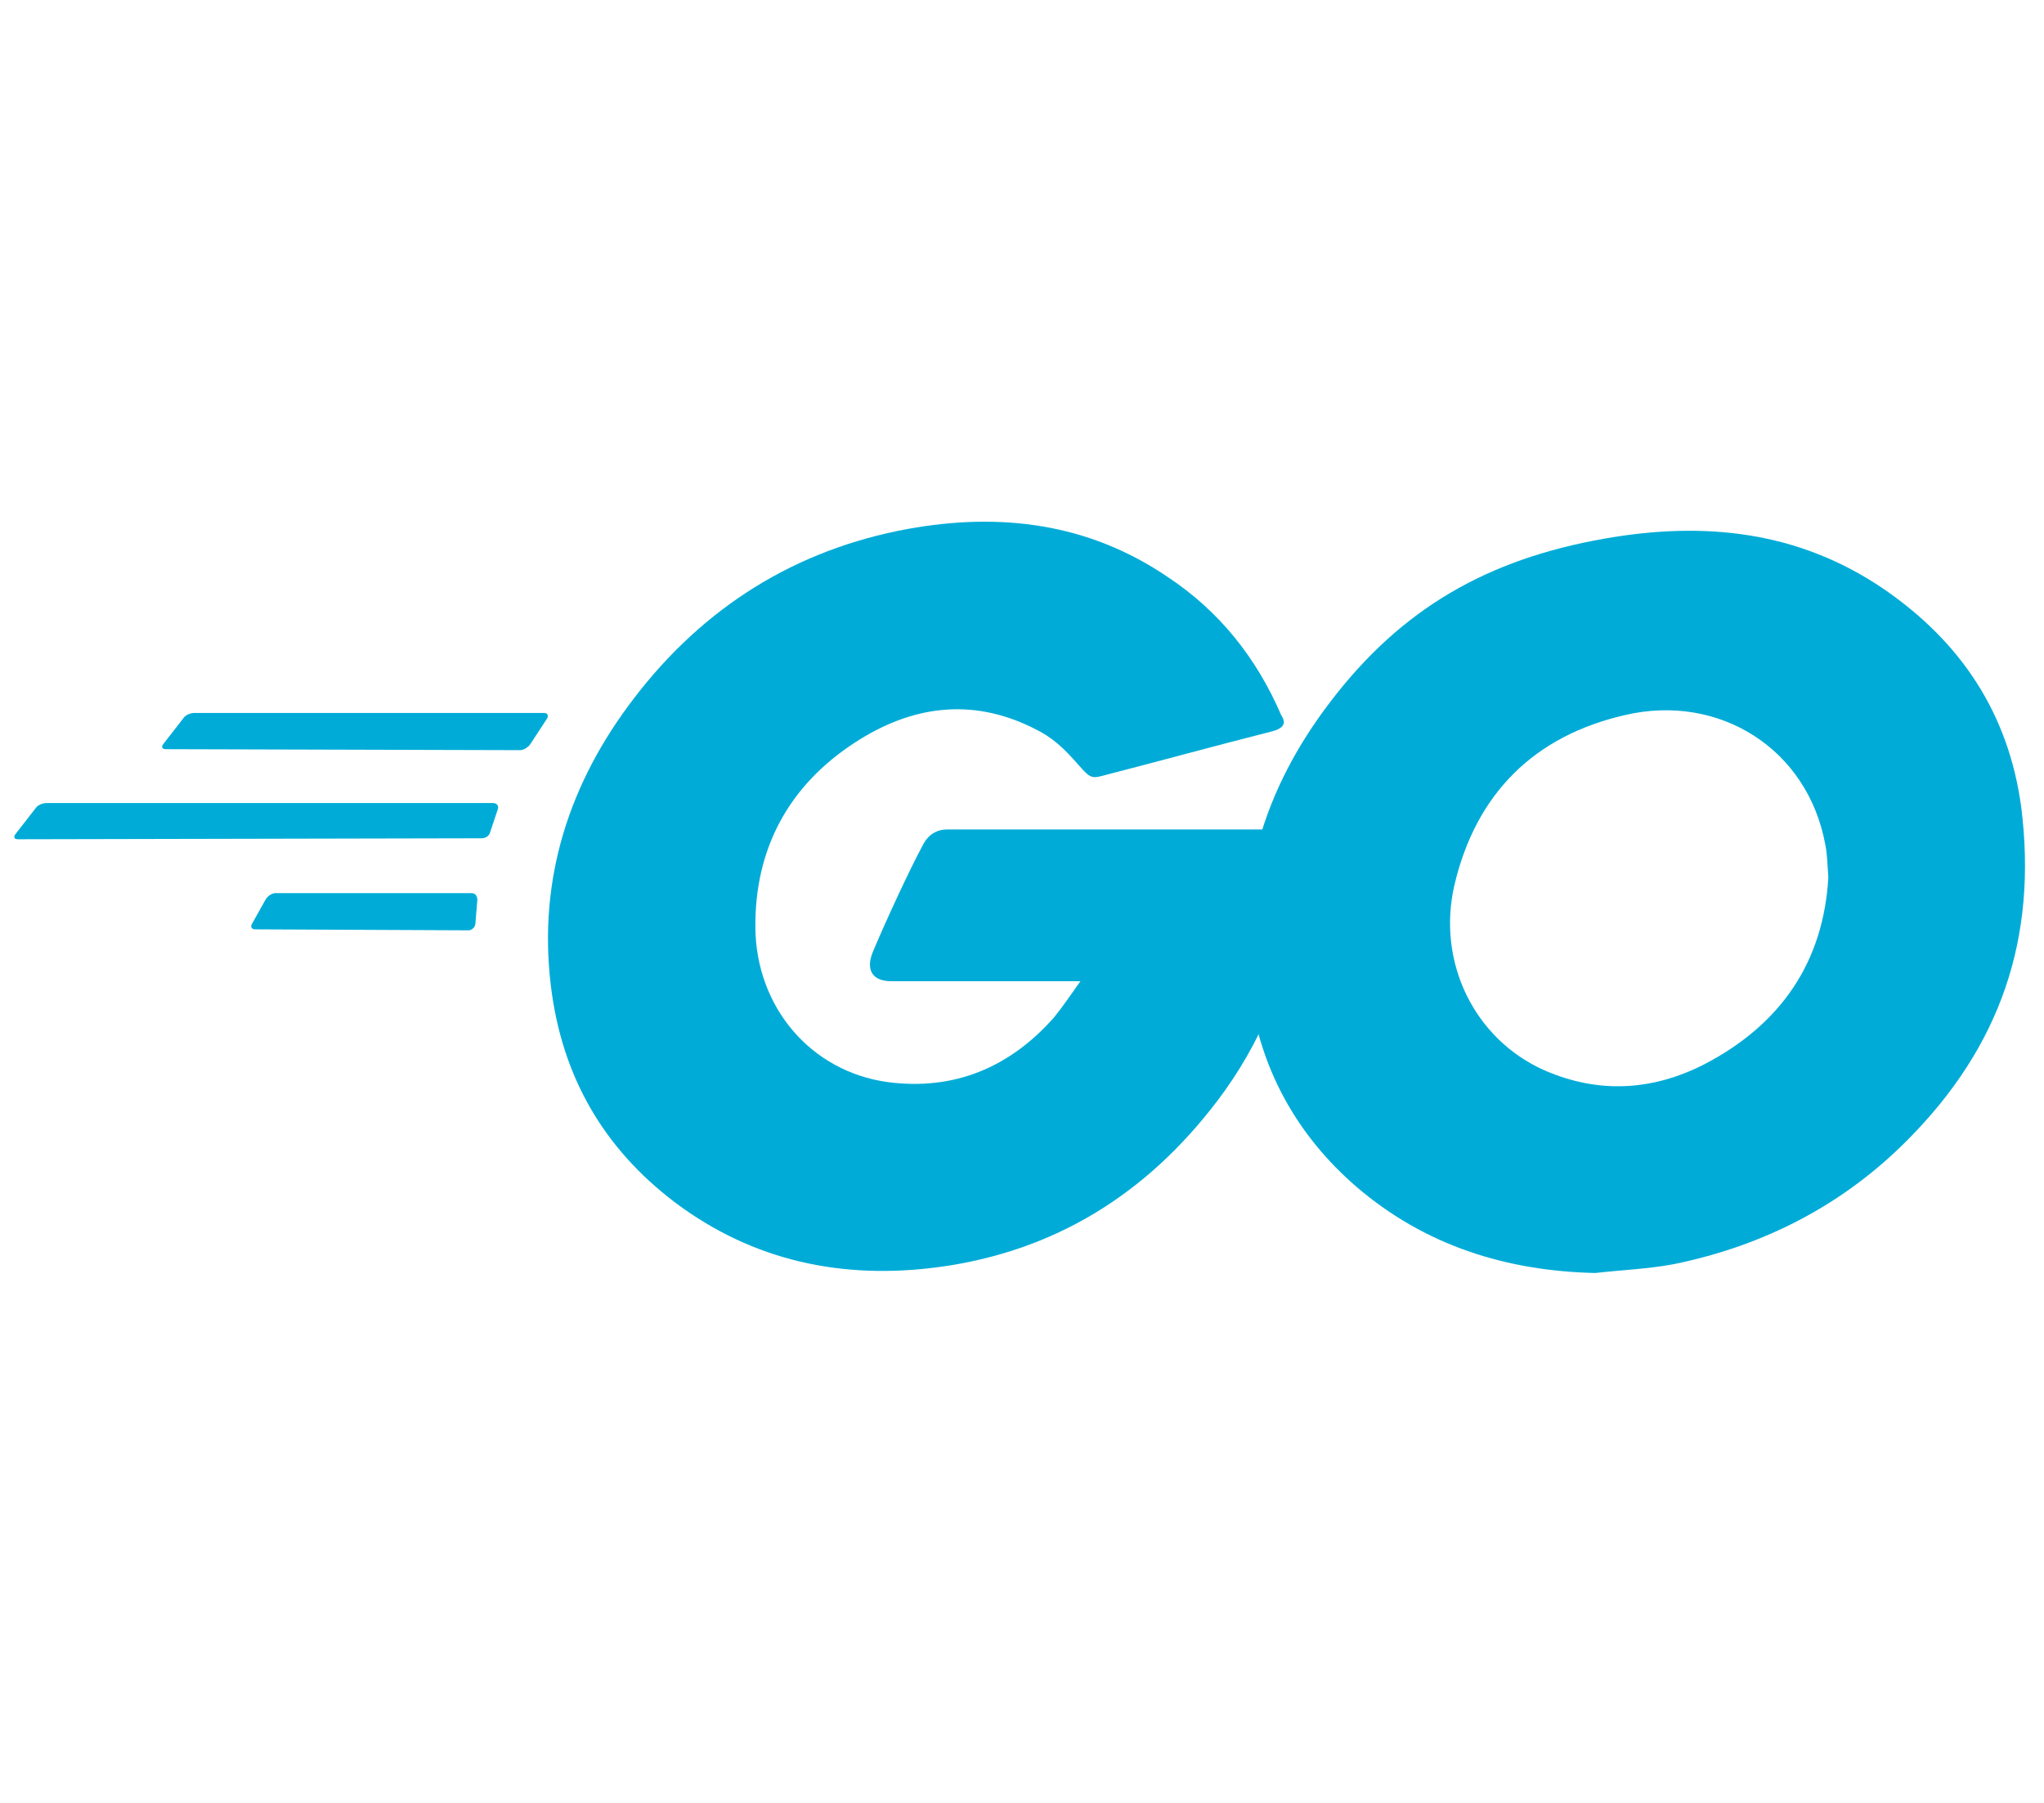 <svg xmlns="http://www.w3.org/2000/svg" xmlns:xlink="http://www.w3.org/1999/xlink" version="1.1" style="" xml:space="preserve" width="208.788" height="184.117"><rect id="backgroundrect" width="100%" height="100%" x="0" y="0" fill="none" stroke="none" class="" style=""/>
<style type="text/css">
	.st0{fill:#2DBCAF;}
	.st1{fill:#5DC9E1;}
	.st2{fill:#FDDD00;}
	.st3{fill:#CE3262;}
	.st4{fill:#00ACD7;}
	.st5{fill:#FFFFFF;}
</style>

<g class="currentLayer" style=""><title>Layer 1</title><g id="svg_1" class="">
	<g id="svg_2">
		<g id="svg_3">
			<g id="svg_4">
				<path class="st4" d="M16.96,76.519 c-0.4,0 -0.5,-0.2 -0.3,-0.5 l2.1,-2.7 c0.2,-0.3 0.7,-0.5 1.1,-0.5 l35.7,0 c0.4,0 0.5,0.3 0.3,0.6 l-1.7,2.6 c-0.2,0.3 -0.7,0.6 -1,0.6 L16.96,76.519 z" id="svg_5"/>
			</g>
		</g>
	</g>
	<g id="svg_6">
		<g id="svg_7">
			<g id="svg_8">
				<path class="st4" d="M1.86,85.719 c-0.4,0 -0.5,-0.2 -0.3,-0.5 l2.1,-2.7 c0.2,-0.3 0.7,-0.5 1.1,-0.5 l45.6,0 c0.4,0 0.6,0.3 0.5,0.6 l-0.8,2.4 c-0.1,0.4 -0.5,0.6 -0.9,0.6 L1.86,85.719 z" id="svg_9"/>
			</g>
		</g>
	</g>
	<g id="svg_10">
		<g id="svg_11">
			<g id="svg_12">
				<path class="st4" d="M26.06,94.919 c-0.4,0 -0.5,-0.3 -0.3,-0.6 l1.4,-2.5 c0.2,-0.3 0.6,-0.6 1,-0.6 l20,0 c0.4,0 0.6,0.3 0.6,0.7 l-0.2,2.4 c0,0.4 -0.4,0.7 -0.7,0.7 L26.06,94.919 z" id="svg_13"/>
			</g>
		</g>
	</g>
	<g id="svg_14">
		<g id="CXHf1q_3_">
			<g id="svg_15">
				<g id="svg_16">
					<path class="st4" d="M129.86,74.719 c-6.3,1.6 -10.6,2.8 -16.8,4.4 c-1.5,0.4 -1.6,0.5 -2.9,-1 c-1.5,-1.7 -2.6,-2.8 -4.7,-3.8 c-6.3,-3.1 -12.4,-2.2 -18.1,1.5 c-6.8,4.4 -10.3,10.9 -10.2,19 c0.1,8 5.6,14.6 13.5,15.7 c6.8,0.9 12.5,-1.5 17,-6.6 c0.9,-1.1 1.7,-2.3 2.7,-3.7 c-3.6,0 -8.1,0 -19.3,0 c-2.1,0 -2.6,-1.3 -1.9,-3 c1.3,-3.1 3.7,-8.3 5.1,-10.9 c0.3,-0.6 1,-1.6 2.5,-1.6 c5.1,0 23.9,0 36.4,0 c-0.2,2.7 -0.2,5.4 -0.6,8.1 c-1.1,7.2 -3.8,13.8 -8.2,19.6 c-7.2,9.5 -16.6,15.4 -28.5,17 c-9.8,1.3 -18.9,-0.6 -26.9,-6.6 c-7.4,-5.6 -11.6,-13 -12.7,-22.2 c-1.3,-10.9 1.9,-20.7 8.5,-29.3 c7.1,-9.3 16.5,-15.2 28,-17.3 c9.4,-1.7 18.4,-0.6 26.5,4.9 c5.3,3.5 9.1,8.3 11.6,14.1 C131.46,73.919 131.06,74.419 129.86,74.719 z" id="svg_17"/>
				</g>
				<g id="svg_18">
					<path class="st4" d="M162.96,130.019 c-9.1,-0.2 -17.4,-2.8 -24.4,-8.8 c-5.9,-5.1 -9.6,-11.6 -10.8,-19.3 c-1.8,-11.3 1.3,-21.3 8.1,-30.2 c7.3,-9.6 16.1,-14.6 28,-16.7 c10.2,-1.8 19.8,-0.8 28.5,5.1 c7.9,5.4 12.8,12.7 14.1,22.3 c1.7,13.5 -2.2,24.5 -11.5,33.9 c-6.6,6.7 -14.7,10.9 -24,12.8 C168.26,129.619 165.56,129.719 162.96,130.019 zM186.76,89.619 c-0.1,-1.3 -0.1,-2.3 -0.3,-3.3 c-1.8,-9.9 -10.9,-15.5 -20.4,-13.3 c-9.3,2.1 -15.3,8 -17.5,17.4 c-1.8,7.8 2,15.7 9.2,18.9 c5.5,2.4 11,2.1 16.3,-0.6 C181.96,104.619 186.26,98.219 186.76,89.619 z" id="svg_19"/>
				</g>
			</g>
		</g>
	</g>
</g></g></svg>